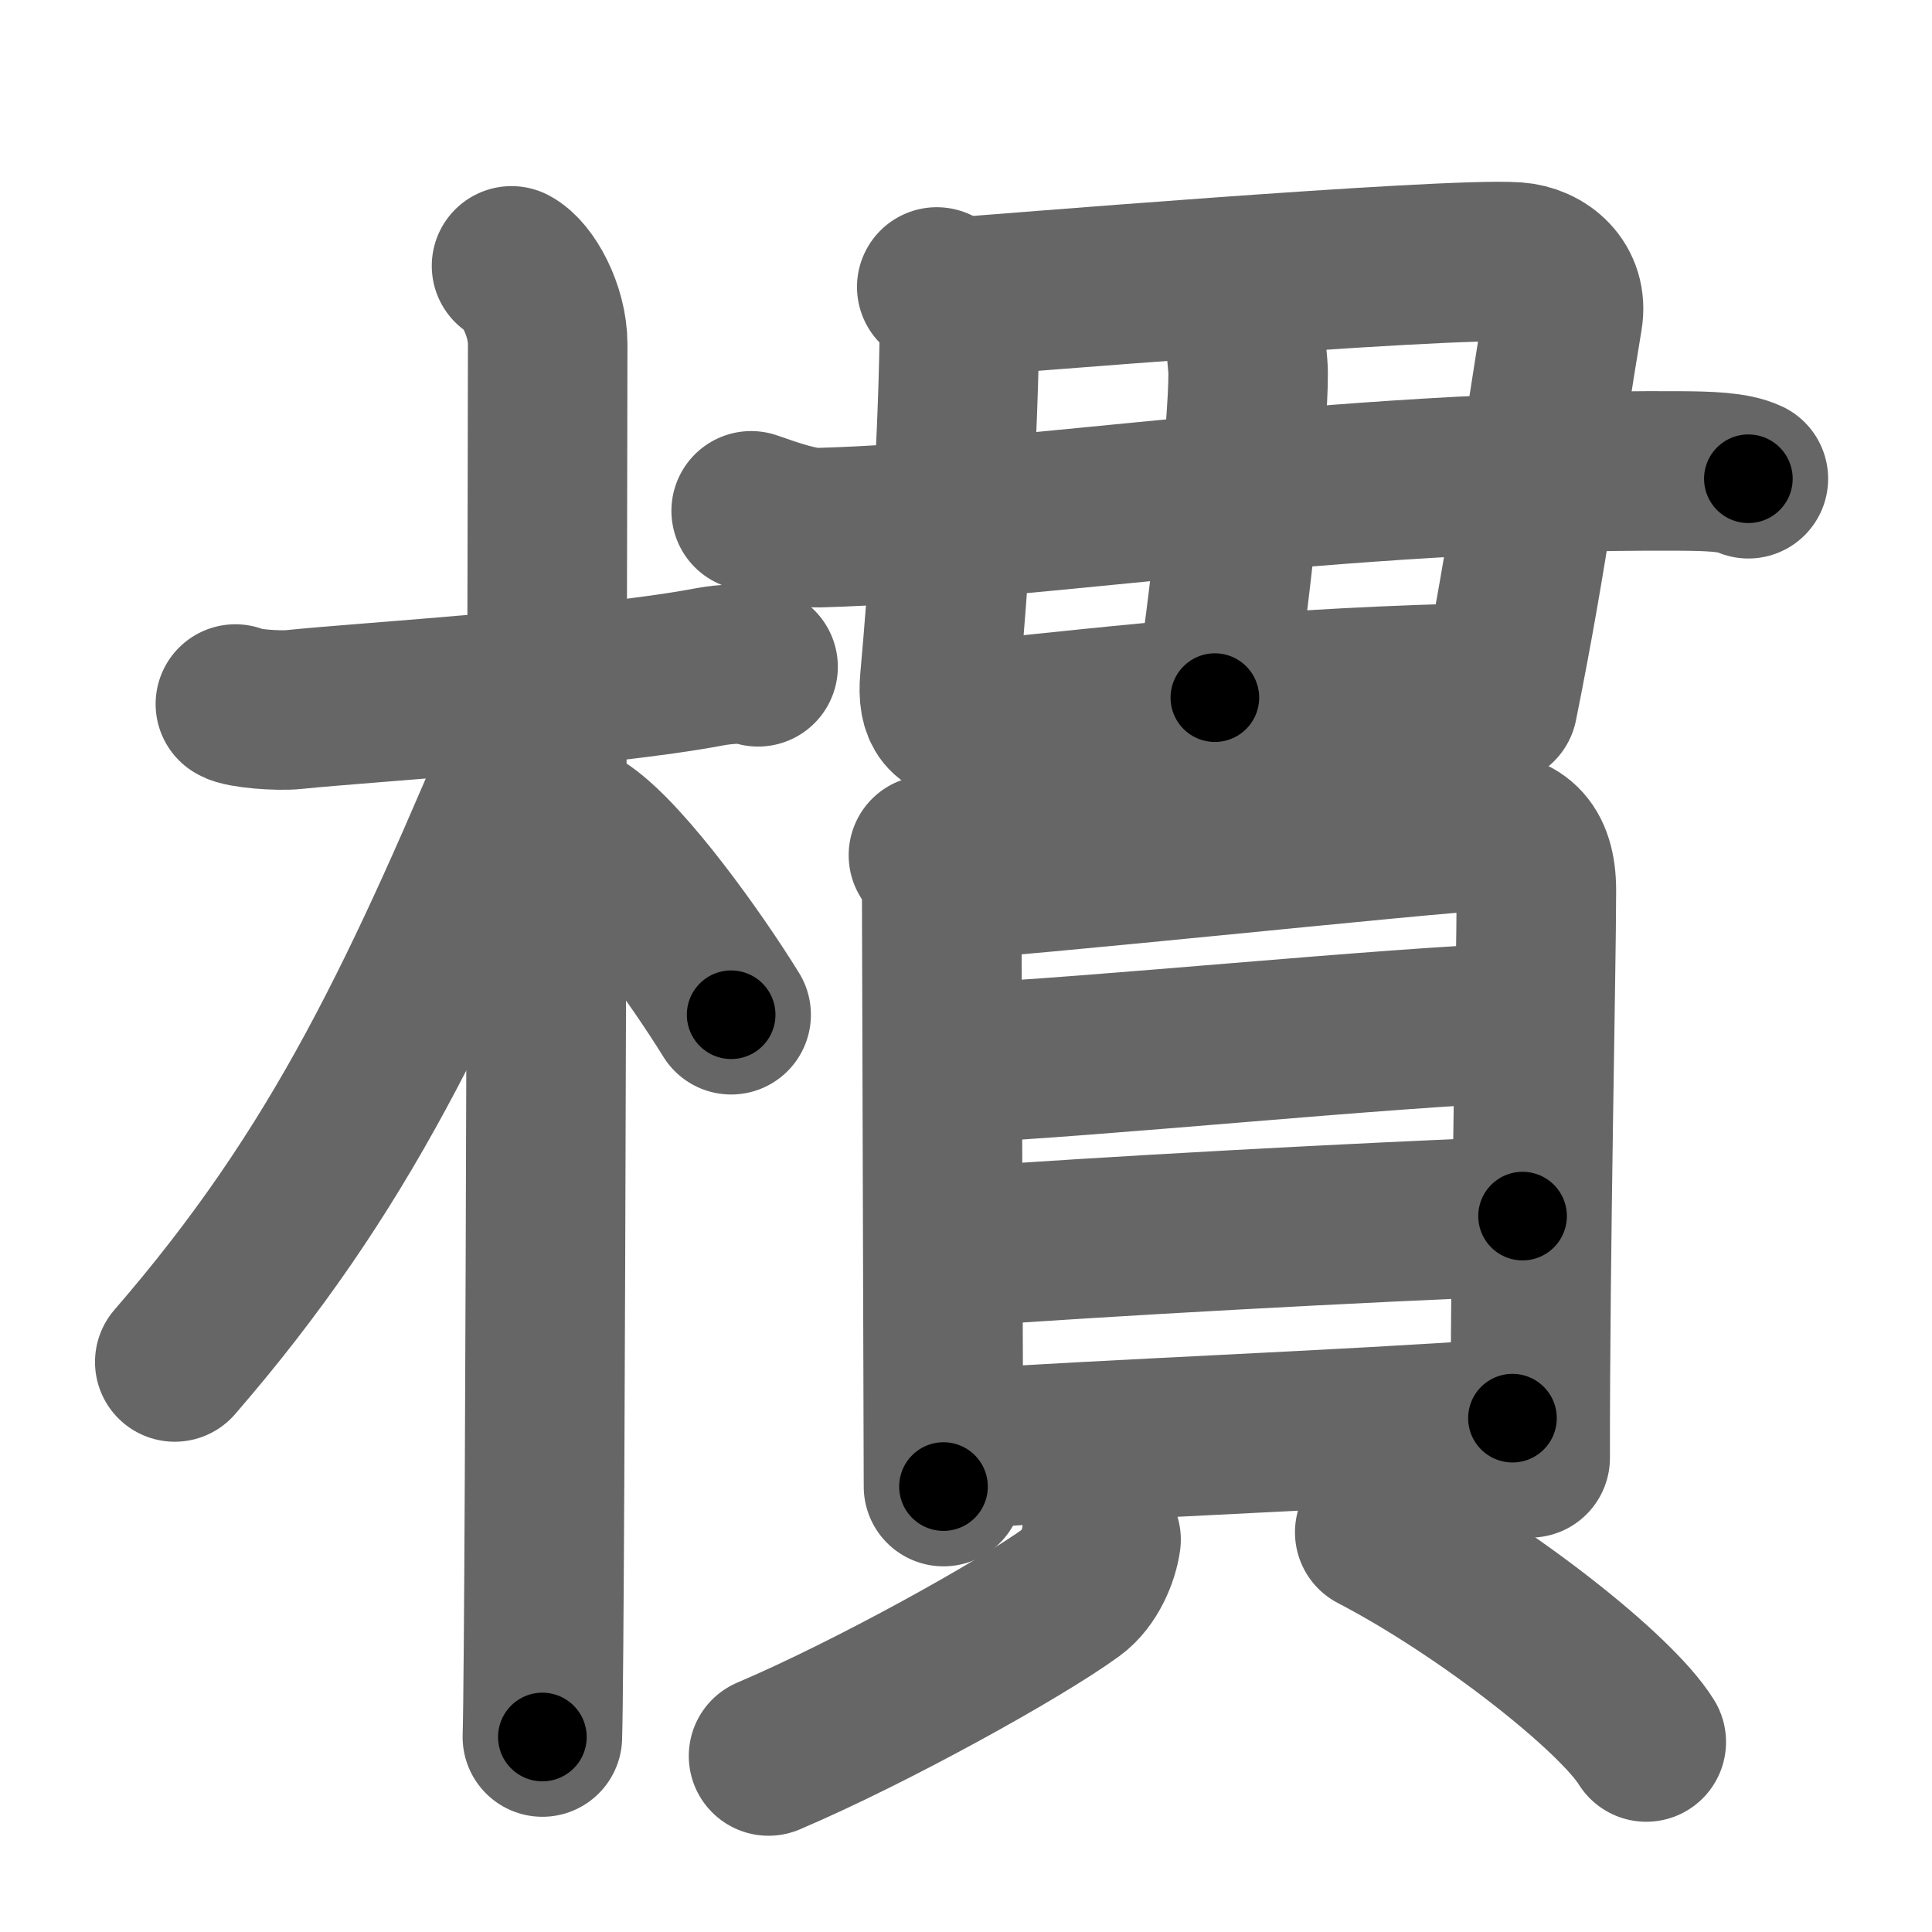 <svg xmlns="http://www.w3.org/2000/svg" width="109" height="109" viewBox="0 0 109 109" id="6a0c"><g fill="none" stroke="#666" stroke-width="9" stroke-linecap="round" stroke-linejoin="round"><g><g><path d="M13.28,39.72c0.35,0.24,2.39,0.41,3.31,0.31c3.94-0.41,17.12-1.21,23.45-2.41c0.92-0.17,2.15-0.24,2.73,0" /><path d="M28.86,15c0.91,0.47,2.04,2.5,2.04,4.42c0,0.95-0.12,72.75-0.3,78.58" /><path d="M30.44,40.28C23.81,56.19,19.25,66,9.86,76.84" /><path d="M32.97,46.9c2.37,1.67,6.28,7.11,8.28,10.35" /></g><g><g><path d="m52.85,16.19c0.78,0.44,1.29,1.93,1.27,3.12C54,26,53.5,33,53.02,38.38,52.86,40.11,53.45,40.8,54.84,40.66,63.75,39.75,72,38.75,84.69,38.5" /><path d="M54.17,16.75c0.8-0.04,27.37-2.25,31.35-1.97c1.55,0.11,2.96,1.3,2.65,3.13C87,24.89,86.25,31.1,84.5,39.76" /><path d="M69.77,17.3c0.48,1.2,0.48,1.7,0.63,3.35c0.16,1.79-0.8,11.76-1.86,18.71" /><path d="M42.38,28.82c1.37,0.48,2.8,0.97,3.8,0.95c11.85-0.32,29.13-3.31,48.55-3.2c1.65,0.01,3.08,0.05,3.91,0.44" /></g><g><g><path d="M52.38,48.25c0.51,0.82,0.75,1.44,0.75,2.52s0.1,32.56,0.1,33.1" /><path d="M53.54,49.63c2.88-0.05,27.23-2.64,29.85-2.73c2.19-0.07,3.29,0.85,3.29,3.34c0,4.28-0.36,20.19-0.35,32.01" /><path d="M53.93,60c8.14-0.38,23.82-2,32.3-2.33" /><path d="M53.73,70.38c8.52-0.63,22.98-1.41,32.17-1.77" /><path d="M53.6,81.79c9.57-0.64,22.02-1.09,31.73-1.78" /></g><g><path d="M62.12,86.86C62,87.75,61.46,89.1,60.5,89.8c-2.9,2.12-11.34,6.8-17.14,9.27" /><path d="M77.56,86.45c6.24,3.25,13.62,9.07,15.32,11.83" /></g></g></g></g></g><g fill="none" stroke="#000" stroke-width="5" stroke-linecap="round" stroke-linejoin="round"><g><g><path d="M13.28,39.72c0.35,0.24,2.39,0.41,3.31,0.31c3.94-0.41,17.12-1.21,23.45-2.41c0.92-0.17,2.15-0.24,2.73,0" stroke-dasharray="29.69" stroke-dashoffset="29.69"><animate id="0" attributeName="stroke-dashoffset" values="29.69;0" dur="0.3s" fill="freeze" begin="0s;6a0c.click" /></path><path d="M28.86,15c0.91,0.47,2.04,2.5,2.04,4.42c0,0.95-0.12,72.75-0.3,78.58" stroke-dasharray="83.62" stroke-dashoffset="83.62"><animate attributeName="stroke-dashoffset" values="83.62" fill="freeze" begin="6a0c.click" /><animate id="1" attributeName="stroke-dashoffset" values="83.62;0" dur="0.63s" fill="freeze" begin="0.end" /></path><path d="M30.44,40.28C23.81,56.19,19.25,66,9.86,76.84" stroke-dasharray="42.17" stroke-dashoffset="42.17"><animate attributeName="stroke-dashoffset" values="42.17" fill="freeze" begin="6a0c.click" /><animate id="2" attributeName="stroke-dashoffset" values="42.17;0" dur="0.42s" fill="freeze" begin="1.end" /></path><path d="M32.97,46.9c2.37,1.67,6.28,7.11,8.28,10.35" stroke-dasharray="13.31" stroke-dashoffset="13.31"><animate attributeName="stroke-dashoffset" values="13.31" fill="freeze" begin="6a0c.click" /><animate id="3" attributeName="stroke-dashoffset" values="13.31;0" dur="0.13s" fill="freeze" begin="2.end" /></path></g><g><g><path d="m52.85,16.19c0.78,0.44,1.29,1.93,1.27,3.12C54,26,53.5,33,53.02,38.38,52.86,40.11,53.45,40.8,54.84,40.66,63.75,39.75,72,38.75,84.69,38.5" stroke-dasharray="56.08" stroke-dashoffset="56.08"><animate attributeName="stroke-dashoffset" values="56.08" fill="freeze" begin="6a0c.click" /><animate id="4" attributeName="stroke-dashoffset" values="56.08;0" dur="0.56s" fill="freeze" begin="3.end" /></path><path d="M54.17,16.75c0.8-0.04,27.37-2.25,31.35-1.97c1.55,0.11,2.96,1.3,2.65,3.13C87,24.89,86.25,31.1,84.5,39.76" stroke-dasharray="58.24" stroke-dashoffset="58.24"><animate attributeName="stroke-dashoffset" values="58.24" fill="freeze" begin="6a0c.click" /><animate id="5" attributeName="stroke-dashoffset" values="58.24;0" dur="0.58s" fill="freeze" begin="4.end" /></path><path d="M69.77,17.3c0.48,1.2,0.48,1.7,0.63,3.35c0.16,1.79-0.8,11.76-1.86,18.71" stroke-dasharray="22.24" stroke-dashoffset="22.24"><animate attributeName="stroke-dashoffset" values="22.24" fill="freeze" begin="6a0c.click" /><animate id="6" attributeName="stroke-dashoffset" values="22.24;0" dur="0.22s" fill="freeze" begin="5.end" /></path><path d="M42.38,28.82c1.37,0.48,2.8,0.97,3.8,0.95c11.85-0.32,29.13-3.31,48.55-3.2c1.65,0.01,3.08,0.05,3.91,0.44" stroke-dasharray="56.57" stroke-dashoffset="56.57"><animate attributeName="stroke-dashoffset" values="56.57" fill="freeze" begin="6a0c.click" /><animate id="7" attributeName="stroke-dashoffset" values="56.57;0" dur="0.57s" fill="freeze" begin="6.end" /></path></g><g><g><path d="M52.38,48.25c0.51,0.82,0.75,1.44,0.75,2.52s0.1,32.56,0.1,33.1" stroke-dasharray="35.77" stroke-dashoffset="35.77"><animate attributeName="stroke-dashoffset" values="35.77" fill="freeze" begin="6a0c.click" /><animate id="8" attributeName="stroke-dashoffset" values="35.77;0" dur="0.36s" fill="freeze" begin="7.end" /></path><path d="M53.54,49.63c2.88-0.05,27.23-2.64,29.85-2.73c2.19-0.07,3.29,0.85,3.29,3.34c0,4.28-0.36,20.19-0.35,32.01" stroke-dasharray="67.46" stroke-dashoffset="67.46"><animate attributeName="stroke-dashoffset" values="67.46" fill="freeze" begin="6a0c.click" /><animate id="9" attributeName="stroke-dashoffset" values="67.46;0" dur="0.51s" fill="freeze" begin="8.end" /></path><path d="M53.93,60c8.14-0.38,23.82-2,32.3-2.33" stroke-dasharray="32.39" stroke-dashoffset="32.39"><animate attributeName="stroke-dashoffset" values="32.39" fill="freeze" begin="6a0c.click" /><animate id="10" attributeName="stroke-dashoffset" values="32.39;0" dur="0.32s" fill="freeze" begin="9.end" /></path><path d="M53.73,70.38c8.52-0.63,22.98-1.41,32.17-1.77" stroke-dasharray="32.22" stroke-dashoffset="32.22"><animate attributeName="stroke-dashoffset" values="32.22" fill="freeze" begin="6a0c.click" /><animate id="11" attributeName="stroke-dashoffset" values="32.22;0" dur="0.32s" fill="freeze" begin="10.end" /></path><path d="M53.6,81.79c9.57-0.64,22.02-1.09,31.73-1.78" stroke-dasharray="31.78" stroke-dashoffset="31.78"><animate attributeName="stroke-dashoffset" values="31.78" fill="freeze" begin="6a0c.click" /><animate id="12" attributeName="stroke-dashoffset" values="31.78;0" dur="0.32s" fill="freeze" begin="11.end" /></path></g><g><path d="M62.12,86.86C62,87.75,61.46,89.1,60.5,89.8c-2.9,2.12-11.34,6.8-17.14,9.27" stroke-dasharray="22.95" stroke-dashoffset="22.95"><animate attributeName="stroke-dashoffset" values="22.95" fill="freeze" begin="6a0c.click" /><animate id="13" attributeName="stroke-dashoffset" values="22.95;0" dur="0.23s" fill="freeze" begin="12.end" /></path><path d="M77.56,86.45c6.24,3.25,13.62,9.07,15.32,11.83" stroke-dasharray="19.49" stroke-dashoffset="19.49"><animate attributeName="stroke-dashoffset" values="19.49" fill="freeze" begin="6a0c.click" /><animate id="14" attributeName="stroke-dashoffset" values="19.49;0" dur="0.19s" fill="freeze" begin="13.end" /></path></g></g></g></g></g></svg>